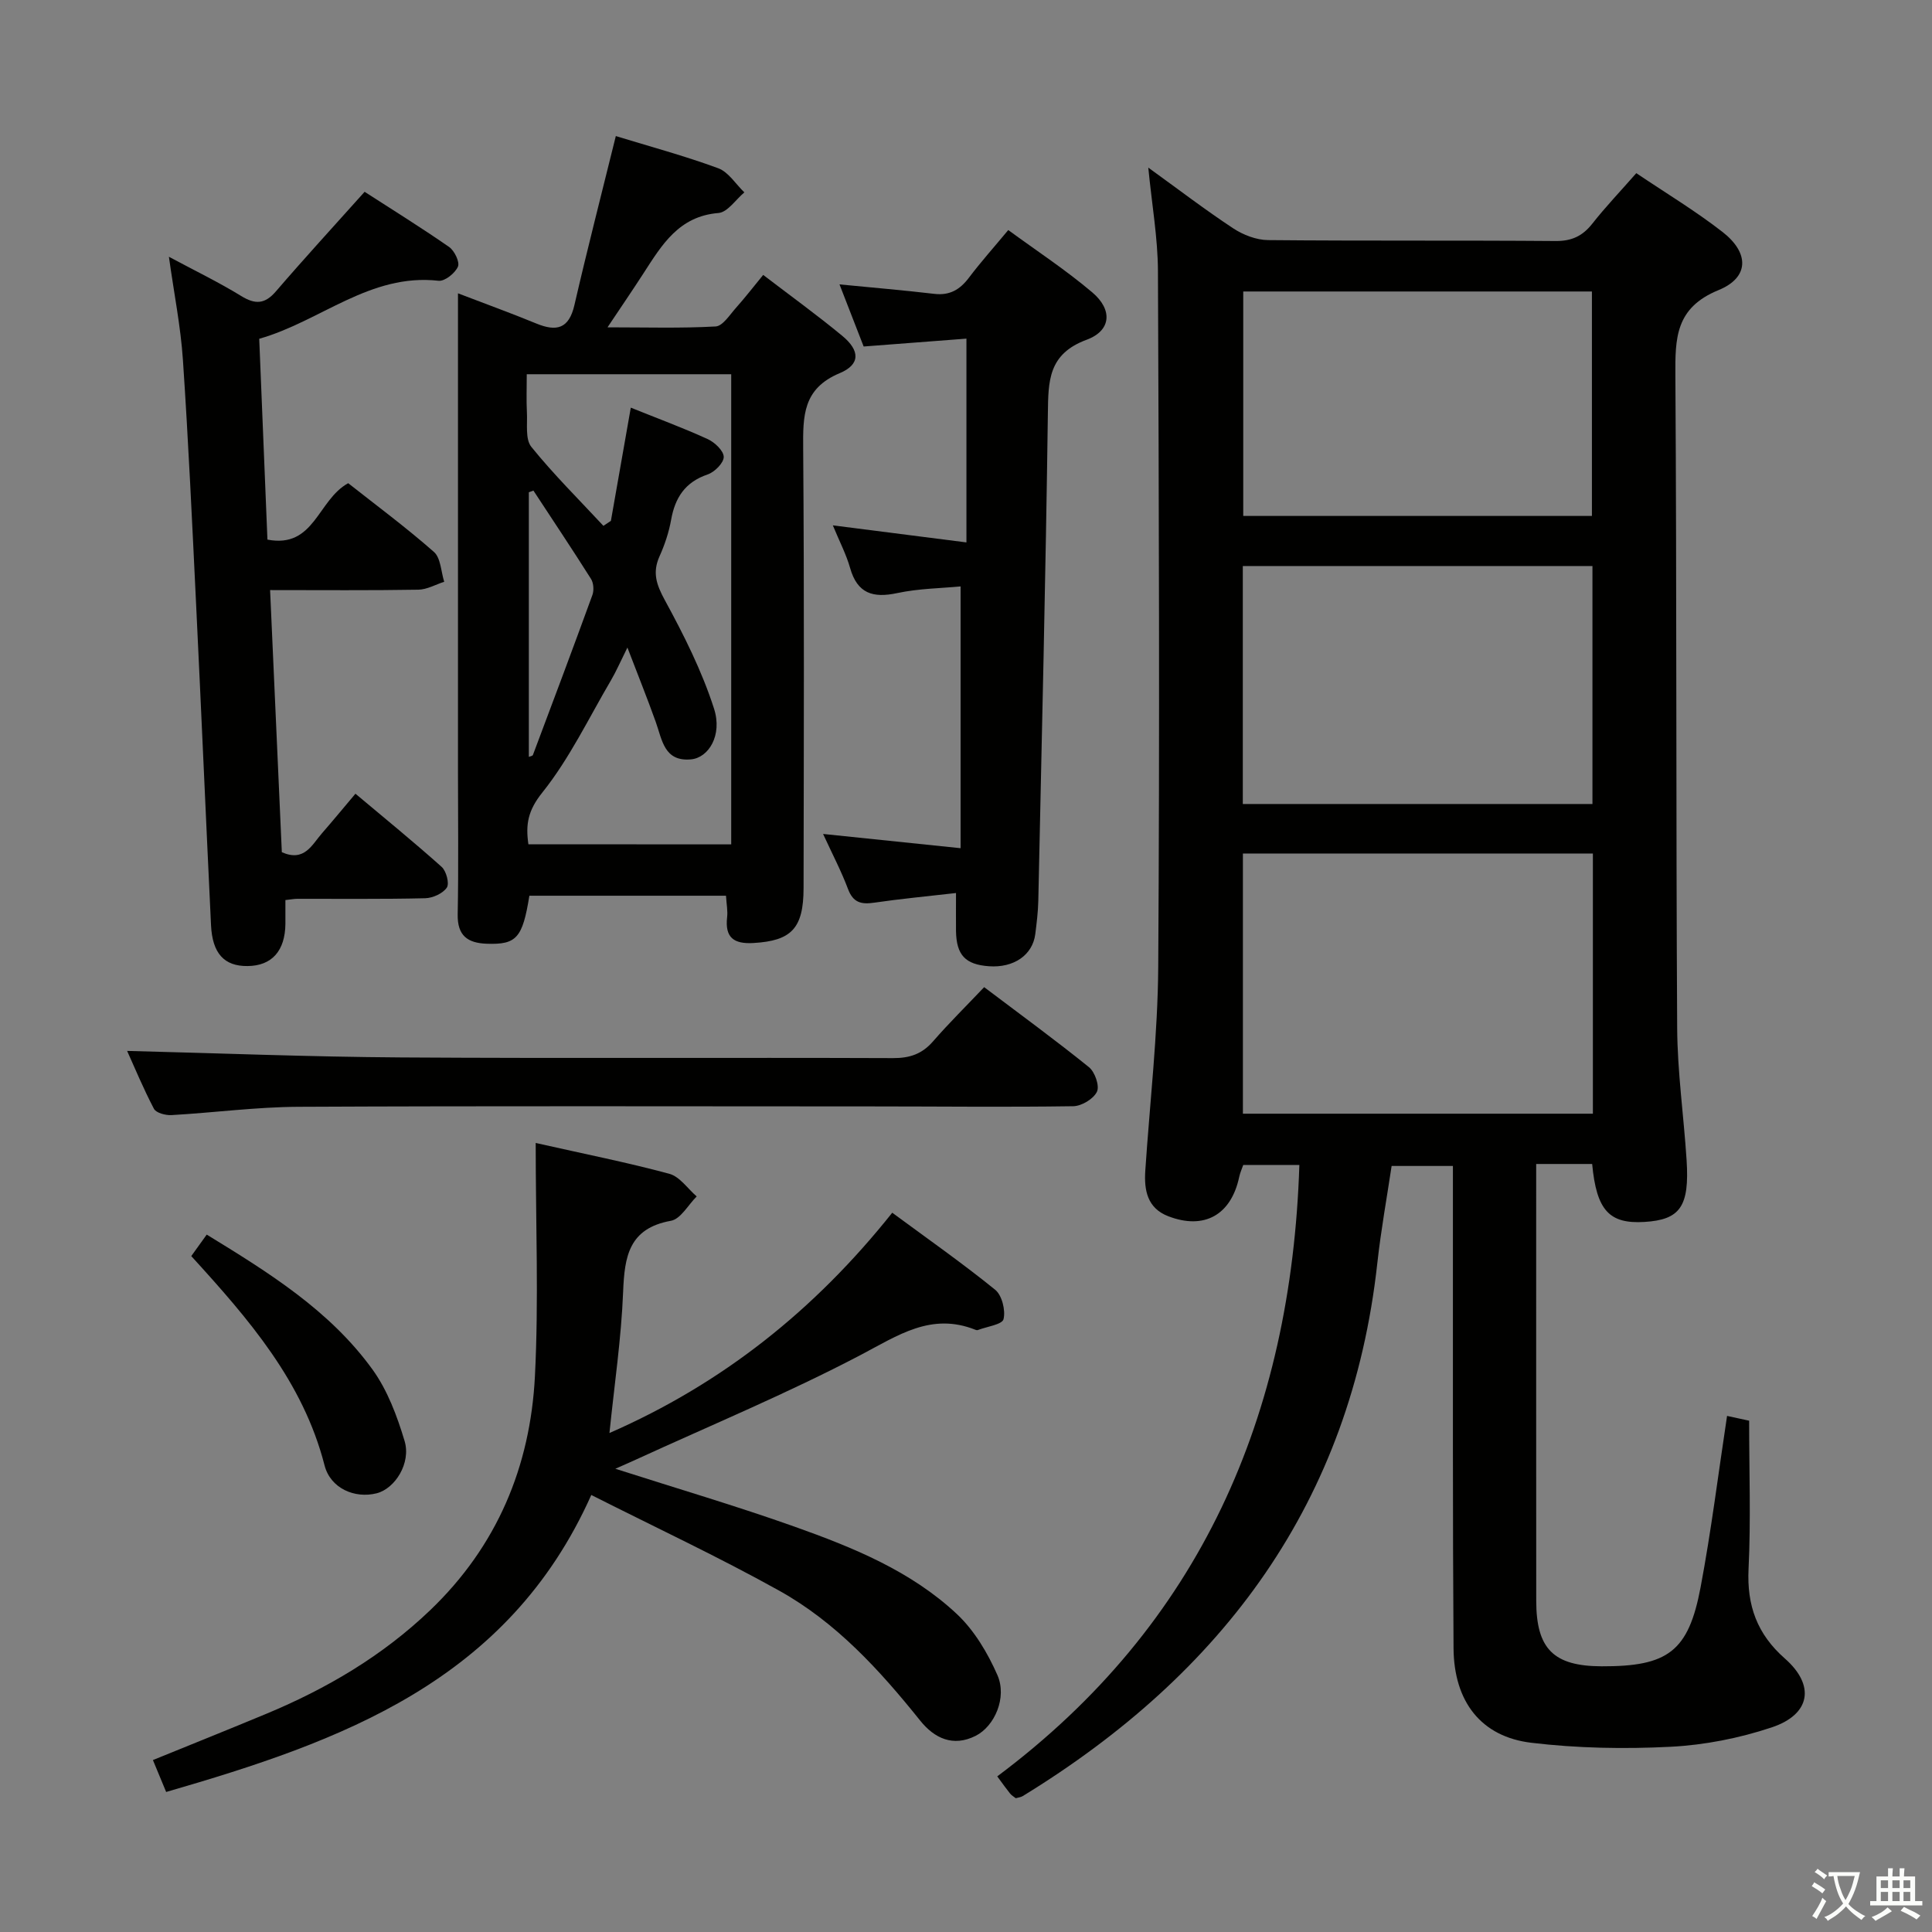 <svg enable-background="new 0 0 400 400" viewBox="0 0 400 400" xmlns="http://www.w3.org/2000/svg"><rect x="0" y="0" width="400" height="400" fill="#808080" stroke="none"/><path d="m377.9 391.2c-.2.3-.4.5-.6.8-.7-.6-1.4-1-2.2-1.5.2-.3.4-.5.5-.8.6.4 1.4.8 2.3 1.5zm-1.8 6.1c-.2-.2-.5-.4-.9-.6.4-.6.8-1.2 1.2-1.9s.7-1.3.9-1.9c.3.3.5.5.8.7-.7 1.3-1.4 2.6-2 3.7zm2.2-9c-.3.3-.5.5-.6.8-.6-.6-1.3-1.1-2-1.5.3-.3.5-.5.6-.7.6.5 1.3.9 2 1.4zm.3.2v-.9h2 4.5c-.3 1.3-.6 2.5-1 3.6s-.9 2.1-1.4 3c.4.5 1 1 1.6 1.4s1.2.8 1.9 1.1c-.3.2-.5.4-.8.8-.4-.3-1-.7-1.6-1.2s-1.2-1.1-1.6-1.6c-.5.6-1.1 1.1-1.7 1.6s-1.4.9-2.1 1.4c-.1-.3-.3-.5-.7-.8.6-.2 1.2-.5 1.9-1s1.4-1.1 2-1.8c-.5-.8-.9-1.6-1.2-2.5s-.6-2-.8-3.2c-.4.1-.7.1-1 .1zm2.5 2.7c.3 1 .7 1.7 1 2.2.3-.5.6-1.1 1-2s.6-1.9.9-3h-3.2-.4c.1.9.3 1.8.7 2.8z" fill="#fbfcfa"/><path d="m396.5 388.5v1.5 3.6h1.5v.9c-.4 0-1 0-1.7 0h-7.9c-.5 0-.9 0-1.2 0v-.9h1.3v-3.5c0-.7 0-1.2 0-1.6h2.4c0-.8 0-1.4 0-1.7h1c0 .3-.1.8-.1 1.7h1.5c0-.8 0-1.4 0-1.7h1c0 .3-.1.9-.1 1.7zm-8.2 9.2c-.2-.3-.5-.5-.8-.8.8-.3 1.4-.6 1.9-.9s1-.7 1.4-1.1c.3.3.6.5.9.8-1.6 1-2.8 1.6-3.4 2zm2.6-6.8v-1.6h-1.5v1.6zm0 2.7v-1.9h-1.5v1.9zm2.4-2.7v-1.6h-1.5v1.6zm0 2.7v-1.9h-1.5v1.9zm.2 2 .7-.8c.4.2.9.5 1.6.8s1.3.7 1.8 1c-.3.3-.5.5-.8.8-.4-.3-1.5-1-3.3-1.8zm2-4.7v-1.6h-1.4v1.6zm0 2.7v-1.9h-1.4v1.9z" fill="#fbfcfa"/><g fill="#010100"><path d="m269.02 241.19c-3.6 0-7.4 0-11.62 0-.25.73-.65 1.59-.84 2.5-1.67 7.84-7.22 10.99-14.68 8.12-4.32-1.66-5.03-5.34-4.76-9.43.94-14.1 2.59-28.19 2.68-42.29.31-47.99.14-95.99-.06-143.98-.03-6.86-1.25-13.71-2-21.41 6.28 4.54 11.8 8.76 17.59 12.58 2.07 1.36 4.79 2.41 7.22 2.43 19.83.19 39.66.03 59.49.19 3.36.03 5.6-1.02 7.63-3.59 2.76-3.51 5.86-6.75 9.11-10.46 6.12 4.13 12.26 7.82 17.87 12.19 5.54 4.32 5.55 9.41-.86 12.03-8.94 3.66-8.97 9.96-8.92 17.75.29 44.99.11 89.99.37 134.98.05 9.12 1.36 18.23 1.95 27.36.62 9.63-1.32 12.38-8.73 12.83-7.27.44-9.92-2.38-10.82-12-1.74 0-3.53 0-5.32 0-1.83 0-3.66 0-6.27 0v4.96c0 28.5-.01 56.99.01 85.49.01 9.95 3.59 13.51 13.52 13.55 13.74.05 18-3.05 20.51-16.37 2.21-11.71 3.67-23.57 5.48-35.47 1.66.36 3.41.74 4.57.99 0 10.45.37 20.58-.12 30.68-.37 7.59 1.77 13.51 7.53 18.57 6.31 5.55 5.32 11.56-2.74 14.25-6.69 2.23-13.88 3.65-20.92 4.01-9.59.49-19.33.31-28.86-.83-10.39-1.25-16.01-8.51-16.09-19.58-.19-27.16-.11-54.33-.13-81.49-.01-5.98 0-11.96 0-18.35-4.18 0-8.08 0-12.69 0-.97 6.49-2.21 13.28-2.96 20.12-5.44 49.47-31.9 84.92-73.43 110.35-.4.24-.92.28-1.43.43-.41-.33-.86-.58-1.16-.95-.73-.9-1.4-1.85-2.67-3.57 42.06-31.43 60.88-74.67 62.55-126.59zm-11.69-64.48v53.87h72.46c0-18.09 0-35.84 0-53.87-24.26 0-48.29 0-72.46 0zm-.02-59.52v49.27h72.39c0-16.61 0-32.85 0-49.27-24.22 0-48.13 0-72.39 0zm72.28-10.37c0-15.82 0-31.18 0-46.47-24.32 0-48.23 0-72.19 0v46.47z"/><path d="m150.31 185.45c-13.9 0-27.33 0-40.71 0-1.41 8.79-2.68 10.15-8.82 9.94-3.97-.14-6.1-1.67-6.02-6.07.19-9.83.06-19.66.06-29.49 0-30.99 0-61.98 0-92.97 0-1.82 0-3.63 0-6.13 5.76 2.21 11.02 4.11 16.19 6.24 4.22 1.74 6.78 1.12 7.92-3.82 2.68-11.62 5.66-23.18 8.57-34.98 7.01 2.15 14.21 4.09 21.19 6.66 2.13.78 3.63 3.28 5.42 5-1.78 1.49-3.47 4.11-5.36 4.27-8.18.66-11.7 6.57-15.48 12.42-2.24 3.47-4.58 6.89-7.49 11.25 7.98 0 15.2.22 22.38-.18 1.48-.08 2.93-2.42 4.23-3.87 1.86-2.09 3.58-4.31 5.62-6.8 5.66 4.33 11.16 8.3 16.38 12.62 3.67 3.03 3.77 5.92-.54 7.72-7.67 3.21-7.61 8.89-7.56 15.64.23 30.32.13 60.65.08 90.97-.01 8.4-2.57 10.91-10.36 11.37-4.1.24-5.94-1.12-5.47-5.33.16-1.31-.12-2.64-.23-4.46zm1.08-10.63c0-32.82 0-65.16 0-97.34-14.32 0-28.21 0-42.33 0 0 2.9-.1 5.4.03 7.88.13 2.43-.37 5.55.91 7.15 4.63 5.73 9.9 10.95 14.93 16.36.52-.34 1.03-.68 1.55-1.03 1.33-7.58 2.67-15.15 4.12-23.44 5.61 2.26 10.85 4.19 15.92 6.51 1.45.66 3.31 2.42 3.32 3.69.01 1.24-1.89 3.14-3.33 3.63-4.65 1.58-6.74 4.78-7.56 9.38-.46 2.59-1.32 5.16-2.4 7.56-1.52 3.38-.64 5.89 1.1 9.09 3.93 7.21 7.68 14.67 10.18 22.45 1.78 5.53-1.13 10.18-4.77 10.51-5.58.51-5.97-4.07-7.3-7.77-1.72-4.81-3.63-9.56-5.86-15.38-1.57 3.16-2.36 4.99-3.36 6.7-4.63 7.87-8.62 16.27-14.27 23.33-2.97 3.71-3.47 6.58-2.87 10.7 14.1.02 27.88.02 41.99.02zm-40.95-73.25c-.32.12-.64.24-.95.35v54.78c.32-.13.77-.19.84-.38 4.15-11.03 8.29-22.06 12.32-33.13.35-.96.25-2.47-.28-3.32-3.89-6.16-7.94-12.21-11.93-18.3z"/><path d="m110.91 236.64c10.26 2.31 19.04 4.05 27.66 6.38 2.16.58 3.8 3.07 5.67 4.69-1.76 1.75-3.31 4.67-5.33 5.04-8.74 1.57-9.61 7.42-9.9 14.73-.38 9.59-1.8 19.13-2.83 29.21 23.37-10.22 42.48-25.43 58.55-45.61 7.32 5.4 14.51 10.44 21.31 15.95 1.41 1.14 2.18 4.26 1.73 6.09-.28 1.12-3.44 1.53-5.32 2.25-.14.05-.34.01-.49-.05-9.16-3.66-16.04 1.16-23.8 5.23-15.12 7.93-30.95 14.51-46.49 21.64-1.3.6-2.61 1.16-4.27 1.9 12.73 4.08 25.05 7.7 37.14 12 12.08 4.3 24.07 9.17 33.58 18.09 3.6 3.38 6.37 8.05 8.38 12.62 2.04 4.64-.56 10.6-4.51 12.59-4.67 2.35-8.54.5-11.47-3.15-8.38-10.46-17.4-20.34-29.18-26.9-12.57-7-25.64-13.11-38.92-19.82-17.28 38.68-51.8 51-88.02 61.49-1.02-2.45-1.77-4.27-2.74-6.61 7.94-3.23 15.72-6.35 23.46-9.57 12.54-5.22 24.06-11.99 33.97-21.48 13.83-13.25 20.7-29.71 21.66-48.4.8-15.73.16-31.54.16-48.31z"/><path d="m55.92 122.17c.84 18.71 1.64 36.6 2.43 54.27 4.67 2.07 6.21-1.51 8.31-3.92 2.18-2.5 4.29-5.06 6.93-8.19 6.09 5.11 12.09 10 17.85 15.15.96.86 1.64 3.44 1.07 4.29-.83 1.22-2.91 2.16-4.48 2.2-8.82.21-17.66.1-26.48.12-.64 0-1.28.13-2.46.26 0 1.7.01 3.3 0 4.9-.05 5.63-2.82 8.72-7.84 8.76-4.81.05-7.28-2.59-7.56-8.46-1.06-22.09-2.01-44.18-3.08-66.27-.82-16.93-1.6-33.87-2.74-50.78-.46-6.89-1.84-13.72-2.9-21.34 5.41 2.9 10.32 5.27 14.94 8.11 2.94 1.81 4.92 1.72 7.22-.95 5.82-6.77 11.87-13.36 18.36-20.61 5.37 3.47 11.54 7.29 17.49 11.42 1.11.77 2.25 3.13 1.83 4.08-.59 1.35-2.72 3.06-4 2.92-14.22-1.6-24.46 8.41-37.14 12.01.57 14.03 1.13 27.75 1.7 41.58 9.76 1.88 10.37-8.21 16.72-11.68 5.69 4.49 11.93 9.11 17.74 14.22 1.43 1.25 1.47 4.09 2.14 6.19-1.78.57-3.56 1.61-5.36 1.64-9.96.17-19.92.08-30.69.08z"/><path d="m197.93 184.89c-6.12.7-11.55 1.21-16.94 2-2.66.39-4.35.01-5.41-2.81-1.39-3.7-3.24-7.23-5.17-11.42 9.53.99 18.47 1.92 28.47 2.95 0-18.45 0-35.99 0-54.2-4.02.39-8.66.43-13.11 1.38-5.04 1.08-8.27.1-9.77-5.21-.79-2.8-2.18-5.44-3.57-8.81 9.38 1.2 18.04 2.31 27.66 3.53 0-14.29 0-27.83 0-42.19-6.54.5-13.72 1.05-21.28 1.63-1.62-4.17-3.28-8.42-5-12.86 6.85.67 13.25 1.21 19.62 1.96 3.2.38 5.32-.88 7.18-3.35 2.4-3.18 5.06-6.16 8.14-9.86 5.83 4.27 11.9 8.25 17.4 12.91 4.22 3.57 3.96 7.9-1.17 9.8-7.98 2.95-7.94 8.54-8.03 15.32-.45 33.61-1.26 67.22-1.98 100.82-.05 2.32-.34 4.63-.63 6.94-.56 4.33-4.47 7-9.59 6.63-4.89-.35-6.74-2.31-6.82-7.3-.02-2.3 0-4.61 0-7.86z"/><path d="m26.32 217.58c18.88.47 37.78 1.23 56.68 1.35 33.97.22 67.95.01 101.93.14 3.46.01 5.99-.87 8.25-3.47 3.27-3.76 6.83-7.27 10.58-11.22 7.56 5.71 14.77 10.97 21.7 16.57 1.23.99 2.23 3.88 1.65 5.08-.71 1.49-3.17 2.97-4.9 3-13.99.21-27.98.04-41.97.04-39.47-.01-78.94-.11-118.41.08-8.78.04-17.55 1.22-26.33 1.72-1.22.07-3.18-.45-3.63-1.31-2.2-4.2-4.02-8.59-5.55-11.98z"/><path d="m39.6 260.06c1.12-1.56 2.06-2.86 3.2-4.45 12.82 7.85 25.45 15.68 34.3 27.9 3.12 4.31 5.11 9.65 6.66 14.81 1.39 4.6-1.98 9.89-5.78 10.85-4.51 1.14-9.56-.99-10.79-5.8-4.44-17.3-15.62-30.19-27.59-43.31z"/></g></svg>